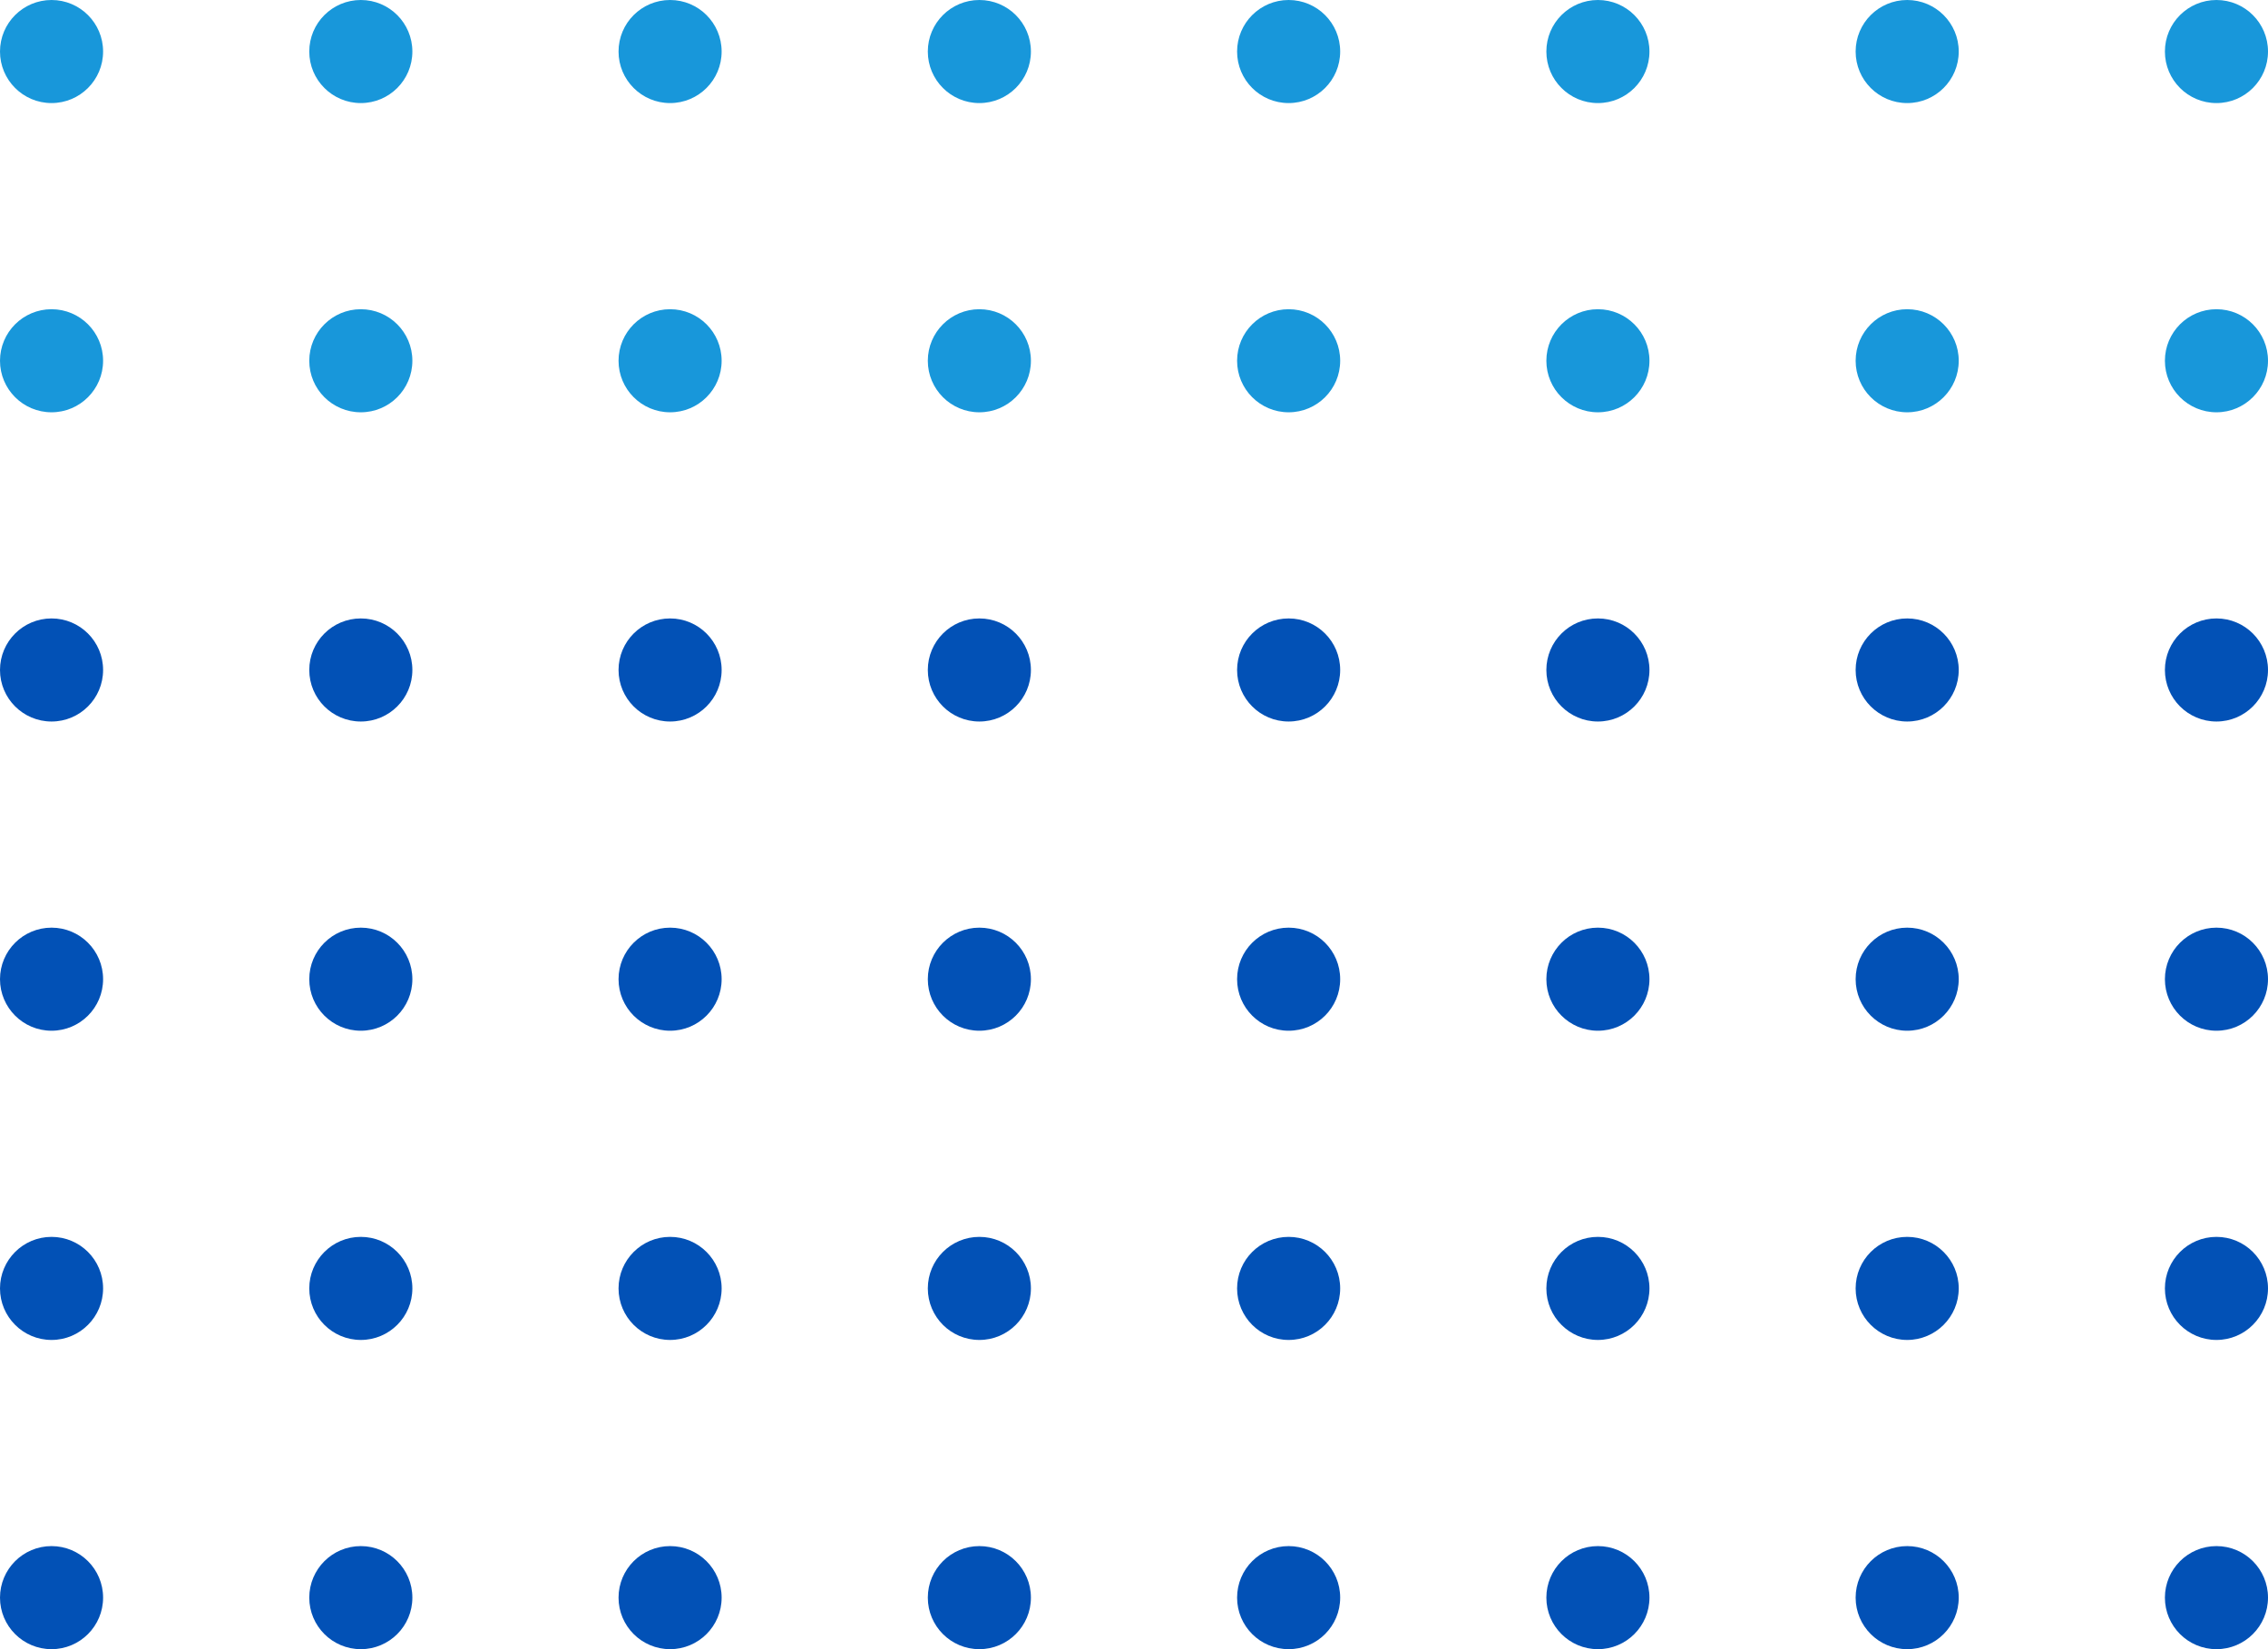 <?xml version="1.0" encoding="utf-8"?>
<!-- Generator: Adobe Illustrator 27.0.0, SVG Export Plug-In . SVG Version: 6.00 Build 0)  -->
<svg version="1.1" id="Layer_1" xmlns="http://www.w3.org/2000/svg" xmlns:xlink="http://www.w3.org/1999/xlink" x="0px" y="0px"
	 viewBox="0 0 220 160" style="enable-background:new 0 0 220 160;" xml:space="preserve">
<style type="text/css">
	.st0{fill:#1897DA;}
	.st1{fill:#0251B6;}
</style>
<circle class="st0" cx="5" cy="5" r="5"/>
<circle class="st0" cx="35" cy="5" r="5"/>
<circle class="st0" cx="65" cy="5" r="5"/>
<circle class="st0" cx="95" cy="5" r="5"/>
<circle class="st0" cx="125" cy="5" r="5"/>
<circle class="st0" cx="155" cy="5" r="5"/>
<circle class="st0" cx="185" cy="5" r="5"/>
<circle class="st0" cx="215" cy="5" r="5"/>
<circle class="st0" cx="5" cy="35" r="5"/>
<circle class="st0" cx="35" cy="35" r="5"/>
<circle class="st0" cx="65" cy="35" r="5"/>
<circle class="st0" cx="95" cy="35" r="5"/>
<circle class="st0" cx="125" cy="35" r="5"/>
<circle class="st0" cx="155" cy="35" r="5"/>
<circle class="st0" cx="185" cy="35" r="5"/>
<circle class="st0" cx="215" cy="35" r="5"/>
<g>
	<circle class="st1" cx="5" cy="65" r="5"/>
	<circle class="st1" cx="35" cy="65" r="5"/>
	<circle class="st1" cx="65" cy="65" r="5"/>
	<circle class="st1" cx="95" cy="65" r="5"/>
	<circle class="st1" cx="125" cy="65" r="5"/>
	<circle class="st1" cx="155" cy="65" r="5"/>
	<circle class="st1" cx="185" cy="65" r="5"/>
	<circle class="st1" cx="215" cy="65" r="5"/>
	<circle class="st1" cx="5" cy="95" r="5"/>
	<circle class="st1" cx="35" cy="95" r="5"/>
	<circle class="st1" cx="65" cy="95" r="5"/>
	<circle class="st1" cx="95" cy="95" r="5"/>
	<circle class="st1" cx="125" cy="95" r="5"/>
	<circle class="st1" cx="155" cy="95" r="5"/>
	<circle class="st1" cx="185" cy="95" r="5"/>
	<circle class="st1" cx="215" cy="95" r="5"/>
	<circle class="st1" cx="5" cy="125" r="5"/>
	<circle class="st1" cx="35" cy="125" r="5"/>
	<circle class="st1" cx="65" cy="125" r="5"/>
	<circle class="st1" cx="95" cy="125" r="5"/>
	<circle class="st1" cx="125" cy="125" r="5"/>
	<circle class="st1" cx="155" cy="125" r="5"/>
	<circle class="st1" cx="185" cy="125" r="5"/>
	<circle class="st1" cx="215" cy="125" r="5"/>
	<circle class="st1" cx="5" cy="155" r="5"/>
	<circle class="st1" cx="35" cy="155" r="5"/>
	<circle class="st1" cx="65" cy="155" r="5"/>
	<circle class="st1" cx="95" cy="155" r="5"/>
	<circle class="st1" cx="125" cy="155" r="5"/>
	<circle class="st1" cx="155" cy="155" r="5"/>
	<circle class="st1" cx="185" cy="155" r="5"/>
	<circle class="st1" cx="215" cy="155" r="5"/>
</g>
</svg>
